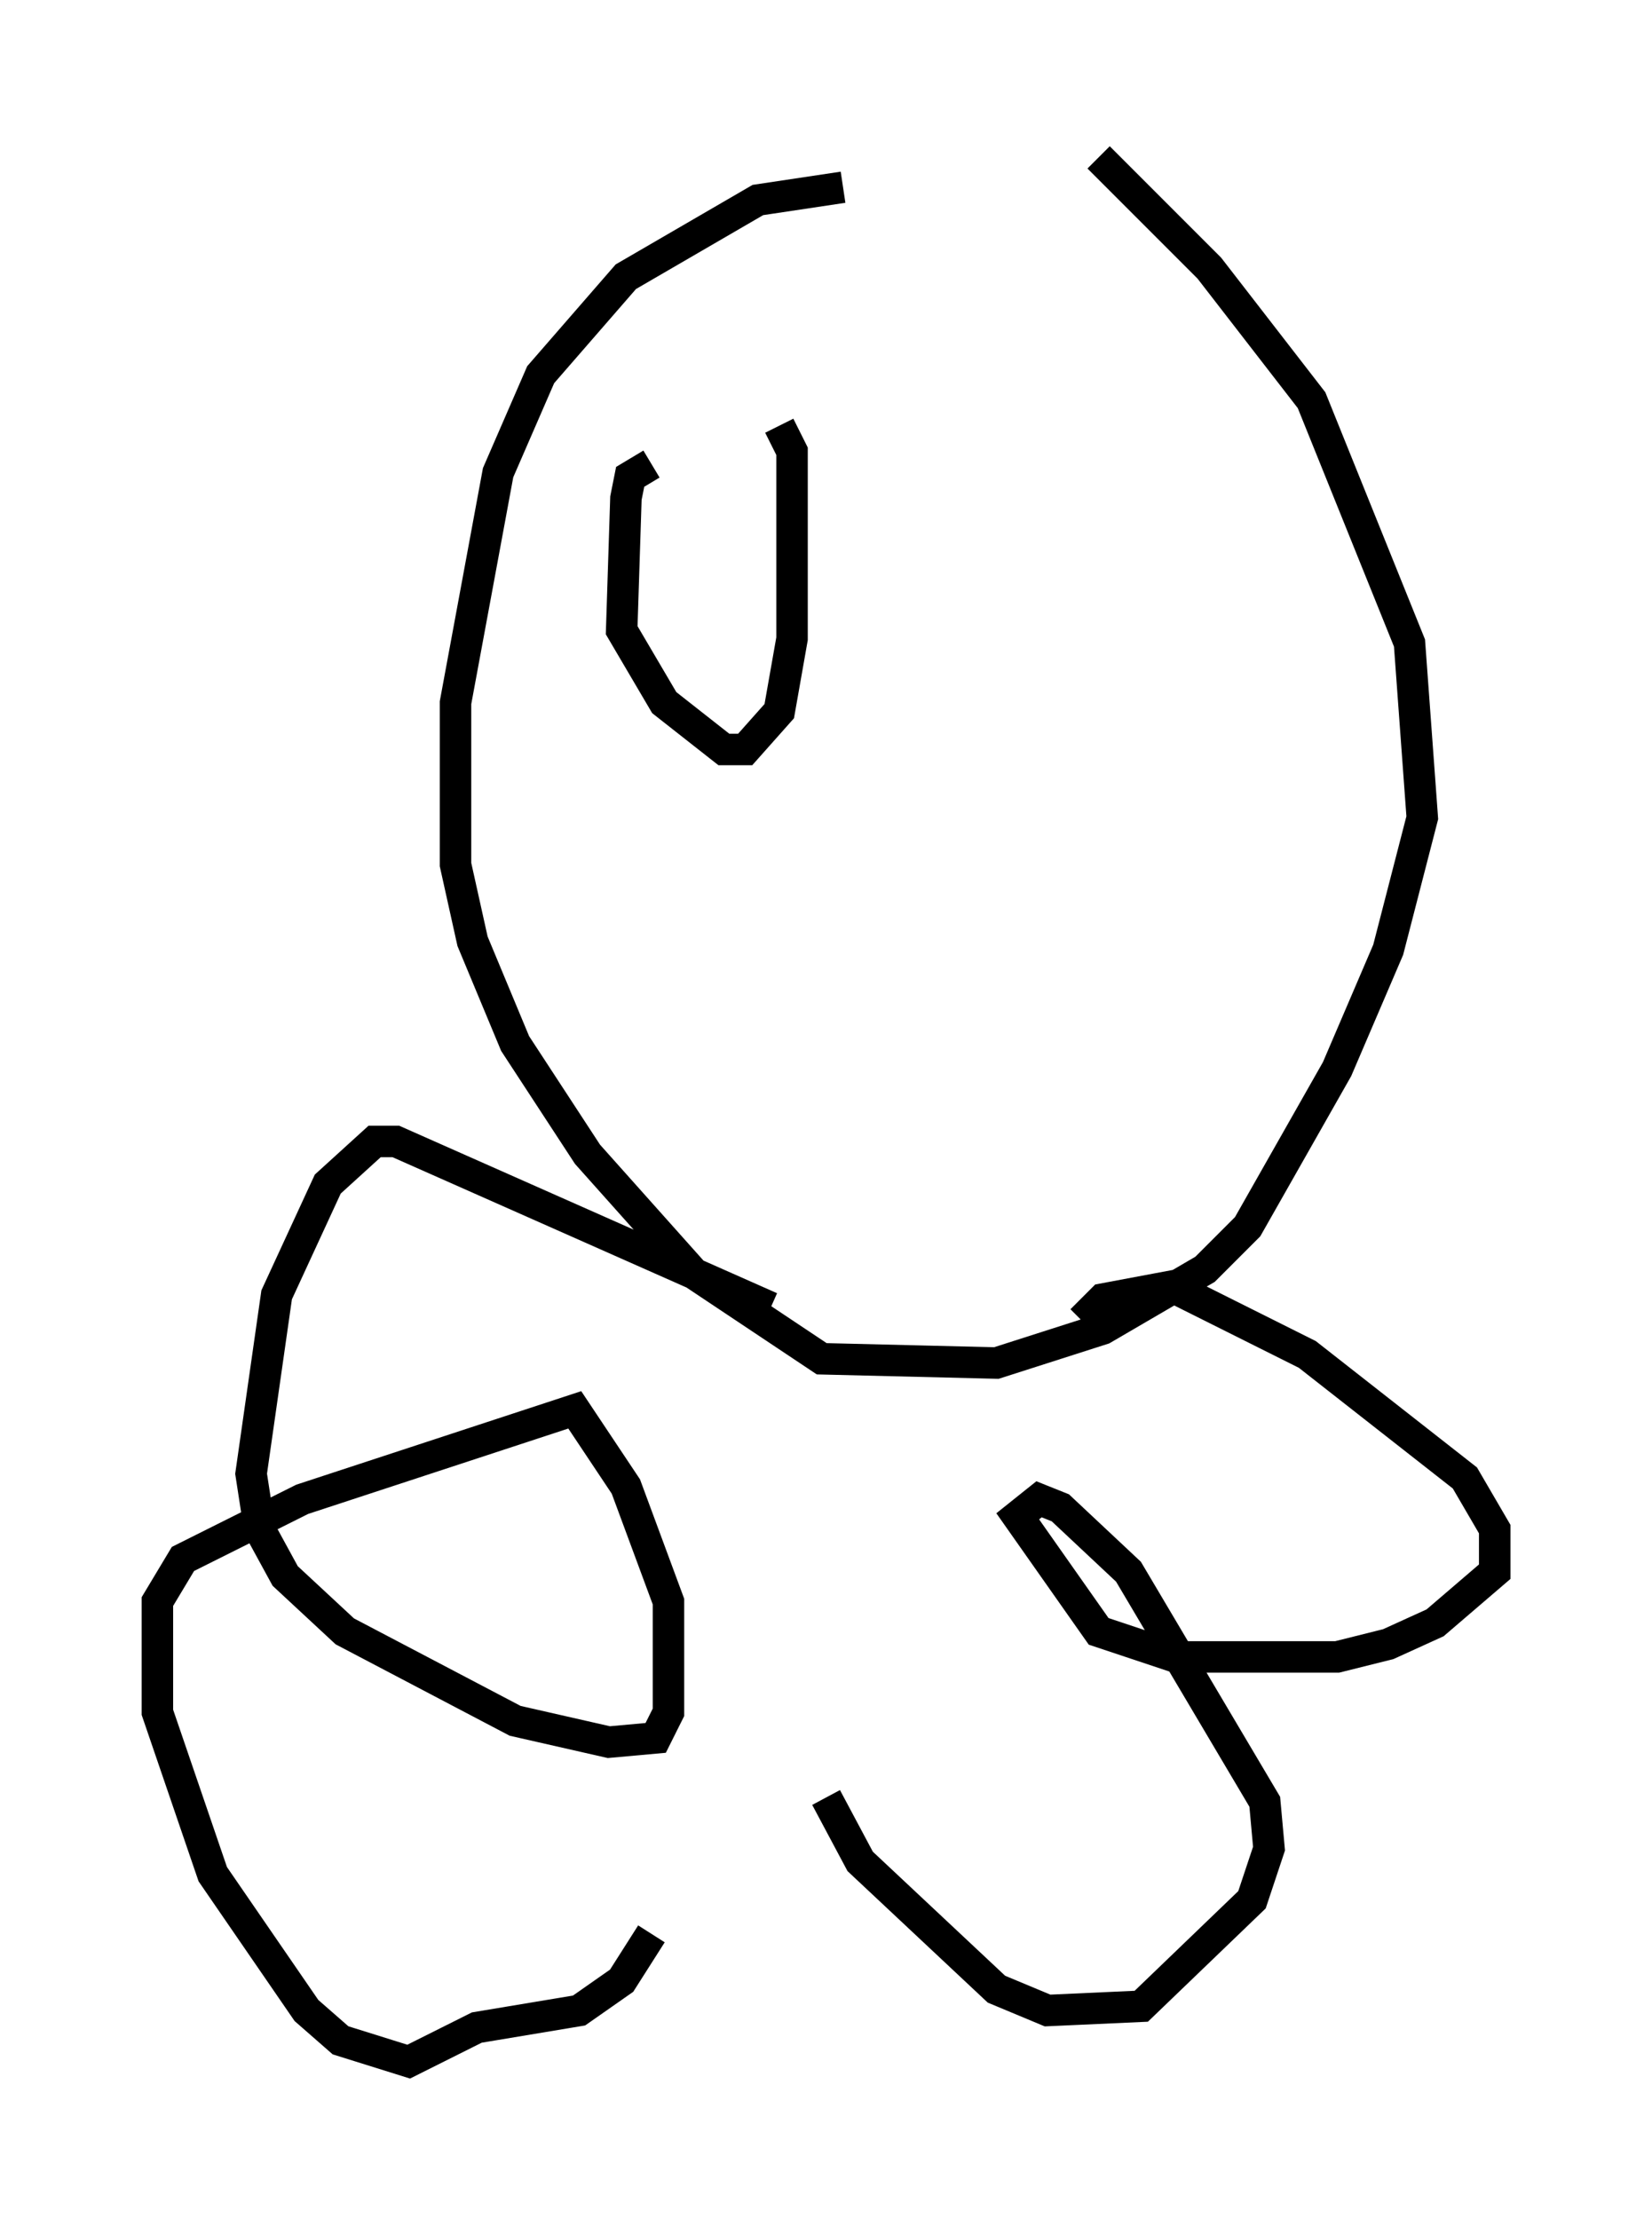 <?xml version="1.0" encoding="utf-8" ?>
<svg baseProfile="full" height="70.486" version="1.1" width="52.489" xmlns="http://www.w3.org/2000/svg" xmlns:ev="http://www.w3.org/2001/xml-events" xmlns:xlink="http://www.w3.org/1999/xlink"><defs /><rect fill="white" height="70.486" width="52.489" x="0" y="0" /><path d="M38.153, 5.812 m-11.367, 0.135 l-2.706, 0.406 -4.195, 2.436 l-2.706, 3.112 -1.353, 3.112 l-1.353, 7.307 0.0, 5.142 l0.541, 2.436 1.353, 3.248 l2.3, 3.518 3.383, 3.789 l4.059, 2.706 5.548, 0.135 l3.383, -1.083 3.248, -1.894 l1.353, -1.353 2.842, -5.007 l1.624, -3.789 1.083, -4.195 l-0.406, -5.548 -3.112, -7.713 l-3.248, -4.195 -3.518, -3.518 m-10.419, 36.535 l-11.908, -5.277 -0.677, 0.0 l-1.488, 1.353 -1.624, 3.518 l-0.812, 5.683 0.271, 1.759 l0.812, 1.488 1.894, 1.759 l5.413, 2.842 2.977, 0.677 l1.488, -0.135 0.406, -0.812 l0.0, -3.518 -1.353, -3.654 l-1.624, -2.436 -8.66, 2.842 l-3.789, 1.894 -0.812, 1.353 l0.0, 3.518 1.759, 5.142 l2.977, 4.33 1.083, 0.947 l2.165, 0.677 2.165, -1.083 l3.248, -0.541 1.353, -0.947 l0.947, -1.488 m13.667, -19.486 l0.677, -0.677 2.165, -0.406 l4.33, 2.165 5.007, 3.924 l0.947, 1.624 0.0, 1.353 l-1.894, 1.624 -1.488, 0.677 l-1.624, 0.406 -5.142, 0.0 l-2.436, -0.812 -2.571, -3.654 l0.677, -0.541 0.677, 0.271 l2.165, 2.03 4.33, 7.307 l0.135, 1.488 -0.541, 1.624 l-3.518, 3.383 -2.977, 0.135 l-1.624, -0.677 -4.33, -4.059 l-1.083, -2.03 m-5.548, -42.354 l-0.677, 0.406 -0.135, 0.677 l-0.135, 4.195 1.353, 2.3 l1.894, 1.488 0.677, 0.0 l1.083, -1.218 0.406, -2.3 l0.0, -5.954 -0.406, -0.812 " fill="none" stroke="black" stroke-width="1" /></svg>